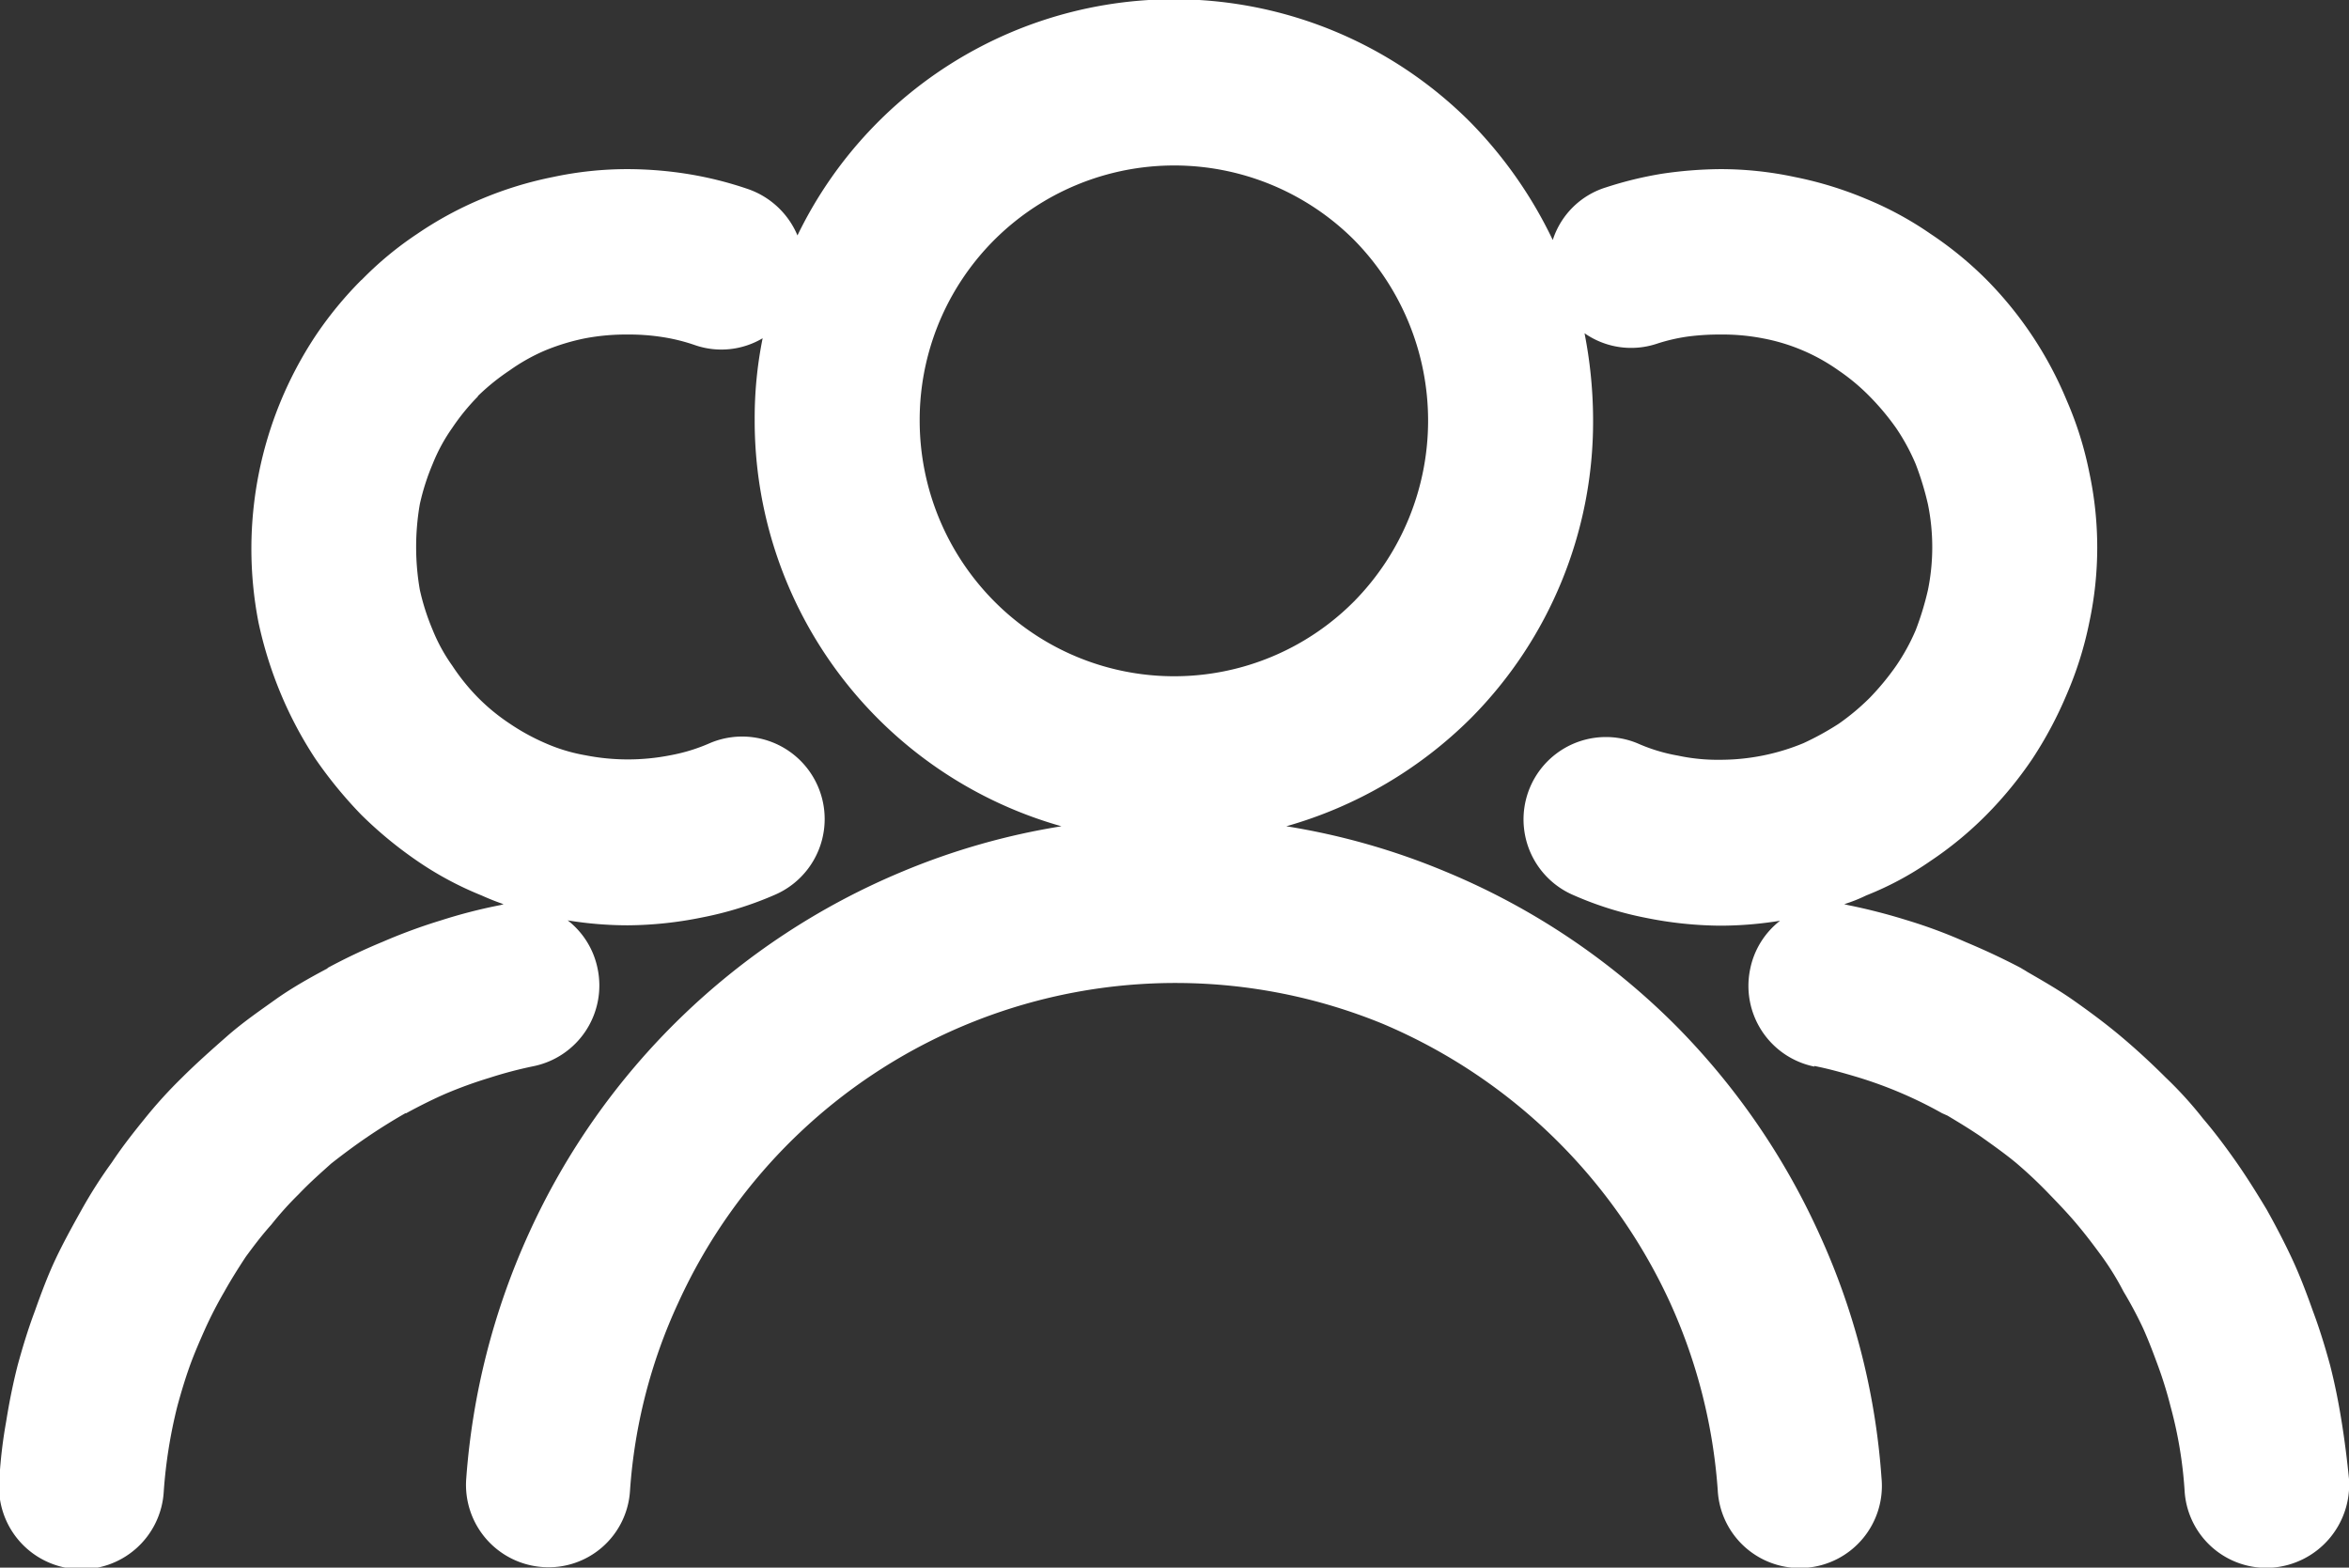 <svg xmlns="http://www.w3.org/2000/svg" width="38.44" height="25.656" viewBox="0 0 38.44 25.656">
  <rect x="0" y="0" width="38.44" height="25.656" fill="#333333" stroke="none"/>
<defs>
    <style>
      .cls-1 {
        fill: #fff;
        fill-rule: evenodd;
      }
    </style>
  </defs>
  <path id="icon_group_white" class="cls-1" d="M1345.69,648.8a1.348,1.348,0,0,1-1.05-1.594,1.334,1.334,0,0,1,.49-0.793,6.092,6.092,0,0,1-.98.081,6.328,6.328,0,0,1-1.22-.129,5.57,5.57,0,0,1-1.17-.366,1.348,1.348,0,0,1,1.04-2.488,2.822,2.822,0,0,0,.66.2,3.1,3.1,0,0,0,.69.068,3.561,3.561,0,0,0,1.36-.271,4.627,4.627,0,0,0,.58-0.319,3.8,3.8,0,0,0,.51-0.427,4.257,4.257,0,0,0,.43-0.522,3.377,3.377,0,0,0,.32-0.584,4.846,4.846,0,0,0,.2-0.657,3.52,3.52,0,0,0,0-1.4,4.816,4.816,0,0,0-.2-0.658,3.422,3.422,0,0,0-.32-0.59,4.119,4.119,0,0,0-.43-0.515,3.339,3.339,0,0,0-.51-0.427,3.14,3.14,0,0,0-1.25-.529,3.463,3.463,0,0,0-.69-0.061,3.945,3.945,0,0,0-.53.033,2.959,2.959,0,0,0-.52.122,1.332,1.332,0,0,1-1.17-.176,7.418,7.418,0,0,1,.14,1.424,6.887,6.887,0,0,1-2,4.876,6.975,6.975,0,0,1-3.02,1.769,11.4,11.4,0,0,1,2.6.74,11.573,11.573,0,0,1,3.78,2.529,11.7,11.7,0,0,1,2.34,3.4,11.517,11.517,0,0,1,1.02,4,1.344,1.344,0,1,1-2.68.2,8.942,8.942,0,0,0-.78-3.072,9.053,9.053,0,0,0-4.7-4.563,8.942,8.942,0,0,0-11.53,4.563,8.731,8.731,0,0,0-.79,3.072,1.334,1.334,0,0,1-1.43,1.255,1.348,1.348,0,0,1-1.25-1.451,11.742,11.742,0,0,1,1.02-4,11.615,11.615,0,0,1,6.12-5.933,11.4,11.4,0,0,1,2.6-.74,6.894,6.894,0,0,1-5.02-6.645,6.59,6.59,0,0,1,.13-1.342,1.324,1.324,0,0,1-1.1.115,3.029,3.029,0,0,0-.55-0.136,3.524,3.524,0,0,0-.56-0.04,3.608,3.608,0,0,0-.69.061,3.535,3.535,0,0,0-.66.2,3.084,3.084,0,0,0-.58.326,3.6,3.6,0,0,0-.52.42h0v0.007a3.561,3.561,0,0,0-.42.515,2.854,2.854,0,0,0-.32.59,3.762,3.762,0,0,0-.21.658,4.1,4.1,0,0,0,0,1.4,3.778,3.778,0,0,0,.21.657,2.816,2.816,0,0,0,.32.584,3.432,3.432,0,0,0,.42.522h0a3.271,3.271,0,0,0,.52.427,3.552,3.552,0,0,0,.58.319,2.822,2.822,0,0,0,.66.2,3.585,3.585,0,0,0,1.39,0,2.9,2.9,0,0,0,.65-0.2,1.35,1.35,0,0,1,1.05,2.488,5.659,5.659,0,0,1-1.18.366,6.247,6.247,0,0,1-1.22.129,6.092,6.092,0,0,1-.98-0.081,1.334,1.334,0,0,1,.49.793,1.348,1.348,0,0,1-1.05,1.594,6.832,6.832,0,0,0-.72.19,7.161,7.161,0,0,0-.71.257c-0.19.082-.41,0.19-0.66,0.326v-0.007c-0.19.108-.4,0.237-0.62,0.386s-0.42.3-.6,0.441c-0.15.136-.34,0.3-0.53,0.5a5.4,5.4,0,0,0-.45.5c-0.17.19-.3,0.366-0.42,0.529-0.12.183-.24,0.373-0.35,0.57a6.668,6.668,0,0,0-.31.6c-0.1.223-.19,0.433-0.26,0.63s-0.14.427-.2,0.651a8.014,8.014,0,0,0-.22,1.383,1.349,1.349,0,1,1-2.69-.2,7.778,7.778,0,0,1,.11-0.936c0.05-.312.11-0.617,0.19-0.929,0.08-.292.17-0.59,0.28-0.882,0.11-.311.22-0.6,0.34-0.854s0.27-.529.43-0.814a7.652,7.652,0,0,1,.49-0.766c0.18-.271.37-0.509,0.54-0.719a7.545,7.545,0,0,1,.61-0.671c0.21-.21.46-0.434,0.73-0.671s0.54-.421.79-0.6,0.54-.346.86-0.515h0v-0.007a9.624,9.624,0,0,1,.9-0.427,9.069,9.069,0,0,1,.96-0.353,8.454,8.454,0,0,1,.98-0.251c0.01-.007.03-0.007,0.04-0.013-0.12-.041-0.24-0.089-0.36-0.143a5.463,5.463,0,0,1-1.05-.563,6.64,6.64,0,0,1-.92-0.759h0a7.112,7.112,0,0,1-.75-0.916,6.462,6.462,0,0,1-.56-1.051,6.627,6.627,0,0,1-.37-1.179,6.312,6.312,0,0,1,.93-4.686,6.127,6.127,0,0,1,.75-0.915h0l0.01-.007h0a5.6,5.6,0,0,1,.91-0.753,5.9,5.9,0,0,1,1.05-.57,6.068,6.068,0,0,1,1.17-.359,5.818,5.818,0,0,1,1.22-.129,6.341,6.341,0,0,1,1,.082,5.989,5.989,0,0,1,.97.244,1.36,1.36,0,0,1,.81.759,6.846,6.846,0,0,1,11.02-1.844,7.145,7.145,0,0,1,1.34,1.919,1.325,1.325,0,0,1,.87-0.861,6.108,6.108,0,0,1,.92-0.224,6.807,6.807,0,0,1,.95-0.075,5.818,5.818,0,0,1,1.22.129,6.068,6.068,0,0,1,1.17.359,5.568,5.568,0,0,1,1.05.57,5.919,5.919,0,0,1,.92.753,6.163,6.163,0,0,1,1.31,1.973,5.77,5.77,0,0,1,.37,1.18,5.86,5.86,0,0,1,0,2.455,5.9,5.9,0,0,1-.37,1.179,6.462,6.462,0,0,1-.56,1.051,6.367,6.367,0,0,1-.75.916,5.9,5.9,0,0,1-.92.759,5.181,5.181,0,0,1-1.05.563,2.571,2.571,0,0,1-.36.143c0.02,0.006.03,0.006,0.05,0.013a9.638,9.638,0,0,1,.98.251,8.176,8.176,0,0,1,.95.353c0.34,0.142.64,0.285,0.91,0.427,0.03,0.02.07,0.04,0.1,0.061,0.27,0.156.52,0.3,0.75,0.461,0.25,0.176.52,0.373,0.79,0.6s0.52,0.461.73,0.671a6.273,6.273,0,0,1,.61.671c0.18,0.21.36,0.448,0.55,0.719,0.17,0.244.33,0.5,0.49,0.766q0.24,0.428.42,0.814c0.12,0.258.23,0.543,0.34,0.854,0.11,0.292.2,0.59,0.28,0.882,0.08,0.312.14,0.617,0.19,0.929s0.09,0.631.12,0.936a1.363,1.363,0,0,1-1.26,1.451,1.34,1.34,0,0,1-1.43-1.255,6.921,6.921,0,0,0-.23-1.383,6.659,6.659,0,0,0-.2-0.651c-0.07-.19-0.15-0.407-0.25-0.63a6.6,6.6,0,0,0-.32-0.6,4.54,4.54,0,0,0-.35-0.57c-0.12-.163-0.25-0.339-0.41-0.529-0.13-.156-0.29-0.325-0.46-0.5a7.246,7.246,0,0,0-.53-0.5c-0.17-.142-0.37-0.285-0.59-0.441-0.19-.129-0.37-0.237-0.54-0.339l-0.09-.04a6.846,6.846,0,0,0-.66-0.326,6.97,6.97,0,0,0-.7-0.257c-0.25-.075-0.49-0.143-0.73-0.19h0Zm-7.53-13.528a4.165,4.165,0,0,0-7.11,2.956,4.2,4.2,0,0,0,1.22,2.957,4.148,4.148,0,0,0,5.89,0,4.217,4.217,0,0,0,0-5.913h0Z" transform="translate(-1316 -631.344)"/>
</svg>
